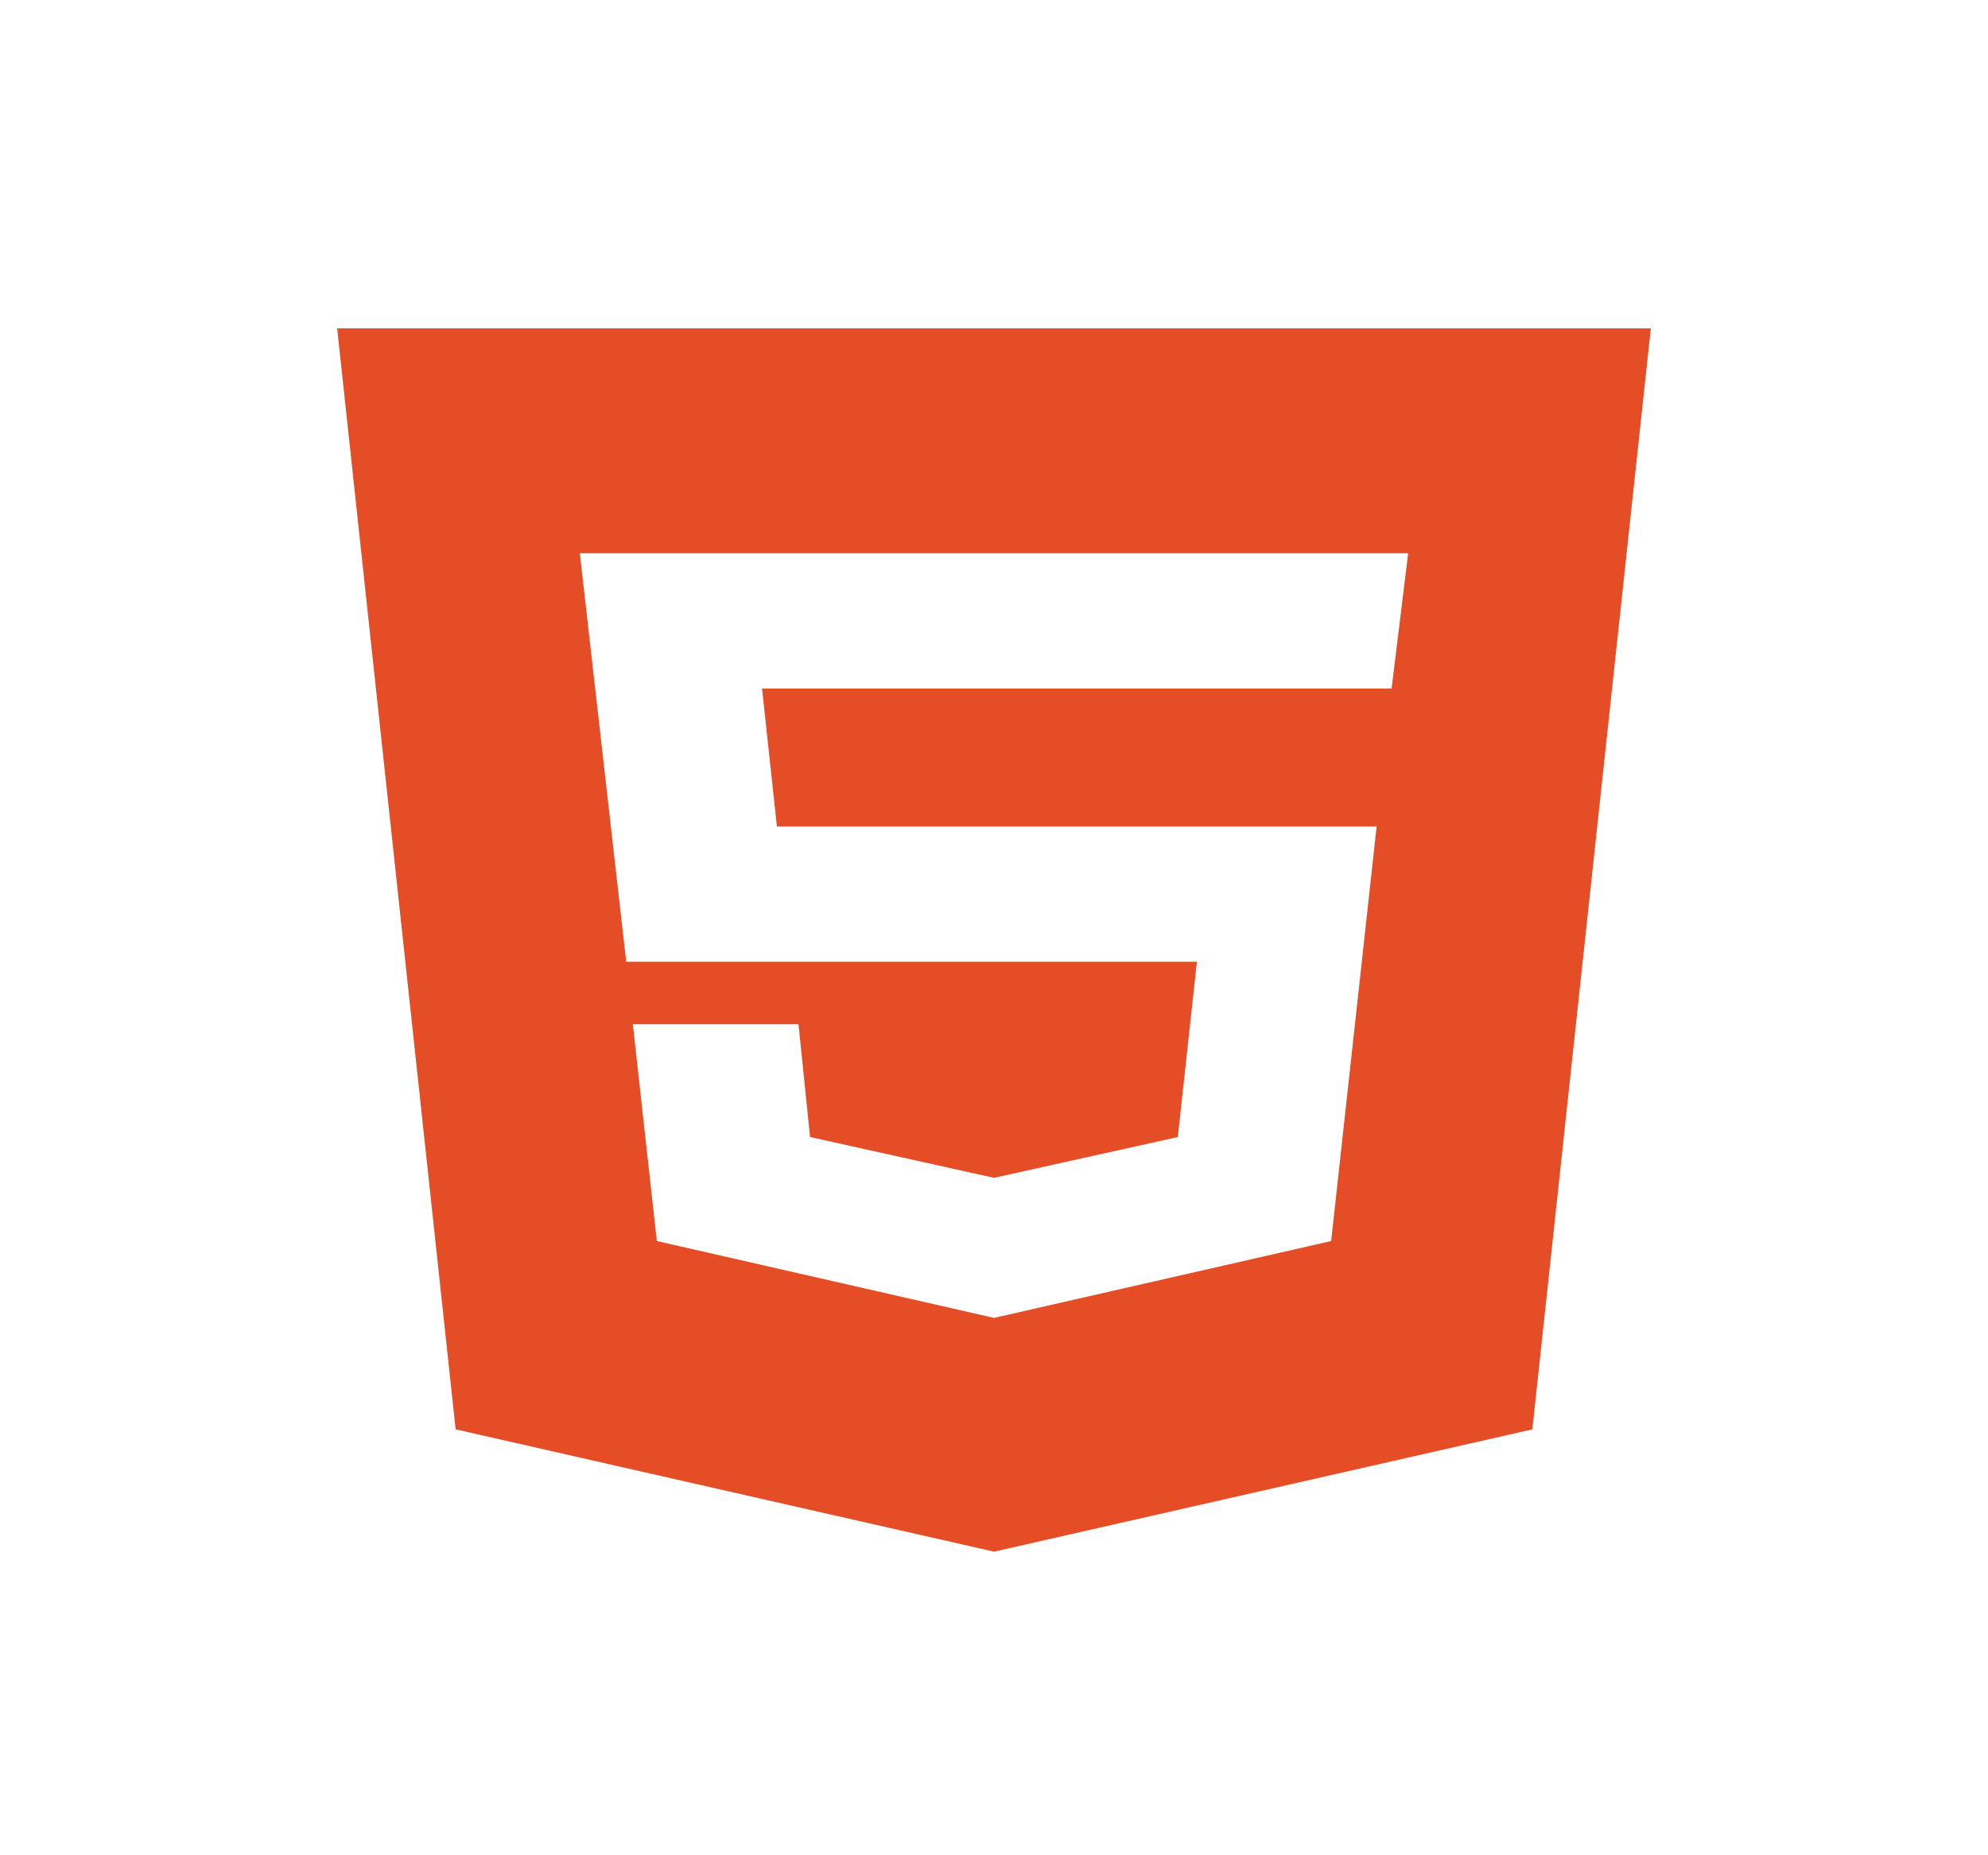 <svg width="15" height="14" viewBox="0 0 15 14" fill="none" xmlns="http://www.w3.org/2000/svg">
<path d="M7.5 9.945L10.044 9.365L10.387 6.237H5.862L5.75 5.196H10.5L10.625 4.175H4.375L4.725 7.257H9.031L8.887 8.58L7.5 8.888L6.112 8.58L6.025 7.729H4.775L4.956 9.365L7.5 9.945V9.945ZM2.544 2.478H12.456L11.562 10.786L7.5 11.709L3.438 10.786L2.544 2.478V2.478Z" fill="#E44D26"/>
</svg>
